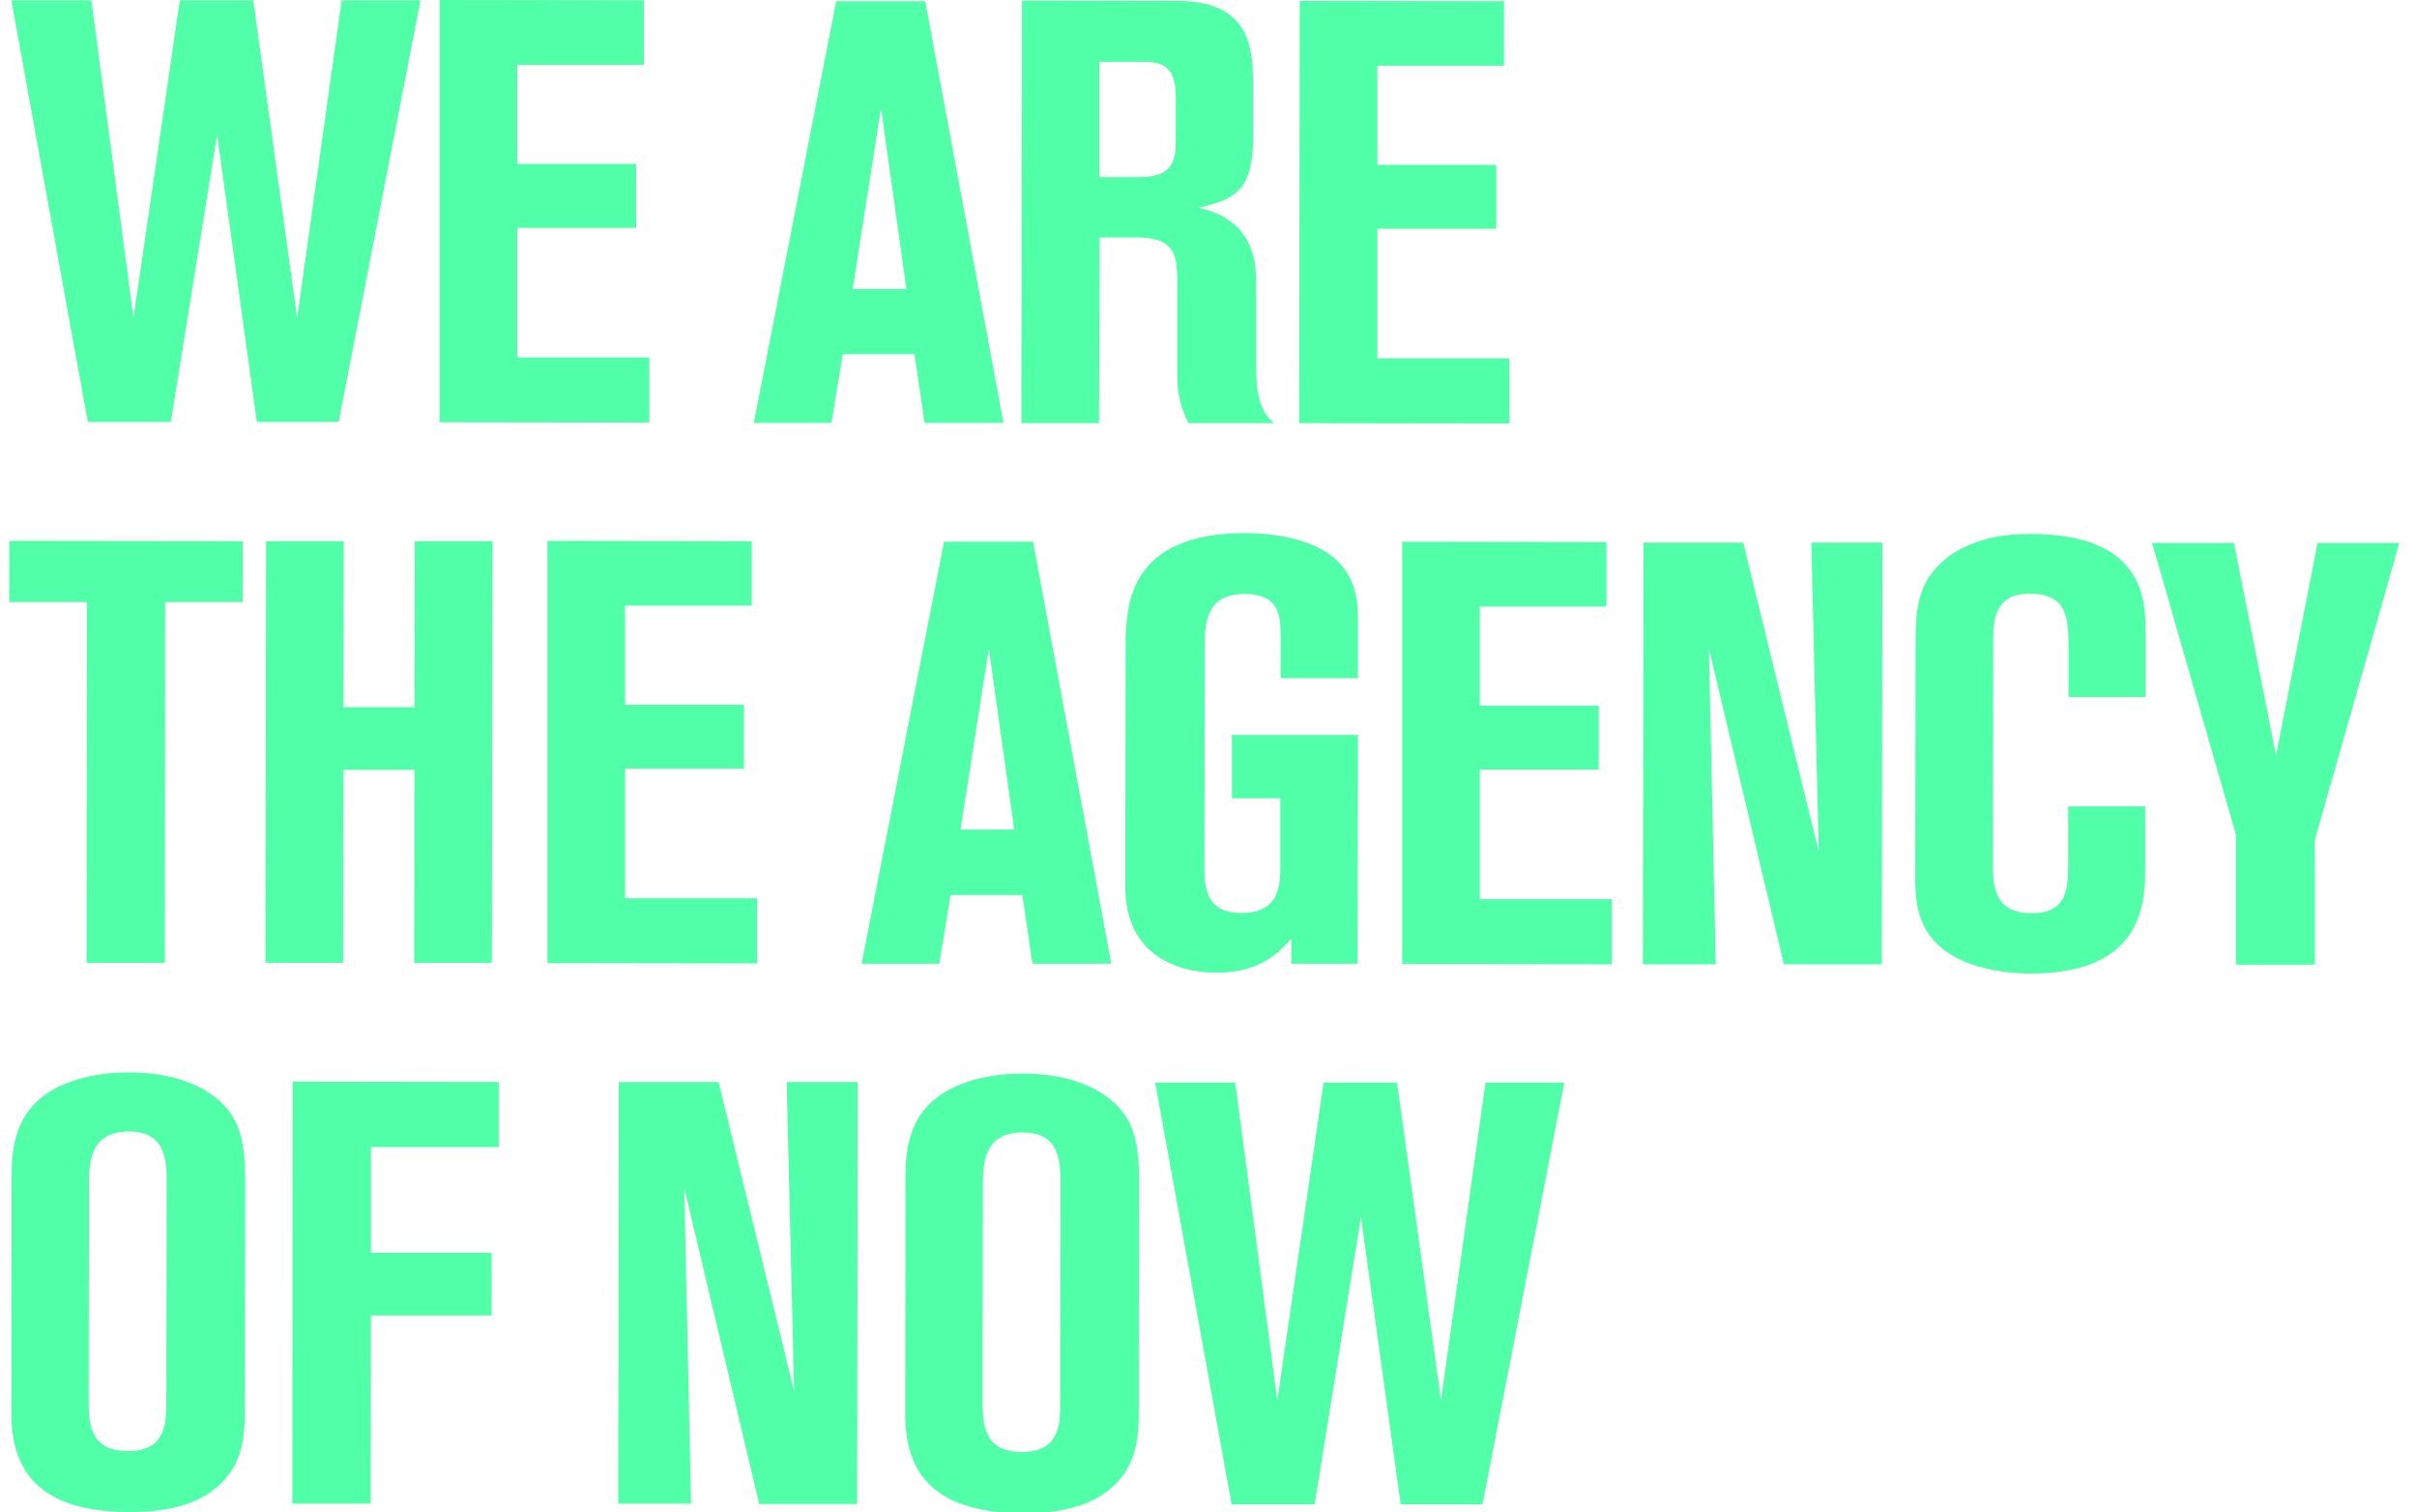 <?xml version="1.0" encoding="utf-8"?>
<!-- Generator: Adobe Illustrator 19.0.0, SVG Export Plug-In . SVG Version: 6.00 Build 0)  -->
<svg version="1.1" id="Layer_1" xmlns="http://www.w3.org/2000/svg" xmlns:xlink="http://www.w3.org/1999/xlink" x="0px" y="0px"
	 viewBox="99 143.6 809.3 506.4" style="enable-background:new 99 143.6 809.3 506.4;" xml:space="preserve">
<style type="text/css">
	.st0{fill:#50FFA8;}
</style>
<path class="st0" d="M102.8,143.7h26.8l14.1,106.4l15.5-106.4h24.6l14.7,106.4l14.9-106.4h26.4l-27.4,141.2H185l-13.3-96.2
	l-15.5,96.2h-27.8L102.8,143.7z"/>
<path class="st0" d="M246.2,143.6l68.4,0.1v21.6h-42.4v33.2H312v21.4h-39.8v43.4h44.2v21.8l-70.2-0.1L246.2,143.6L246.2,143.6z"/>
<path class="st0" d="M379,144h29.8L435,285.2h-26.4l-3.4-23h-24l-3.8,23h-26L379,144z M384.5,240.4h18l-8.5-60.6L384.5,240.4z"/>
<path class="st0" d="M441.2,143.8l52,0.1c25.4,0,25.4,17,25.4,30v15.2c0,18-5.6,21.2-18.2,24c6.2,1.6,19.2,5.4,19.2,24.4v28.8
	c0,7.2,0.6,14.6,6,19H497c-3-5.4-3.8-11.4-3.8-15.6v-30.2c0-9.6,0-16.4-13.6-16.4h-12.4l-0.2,62.2h-26L441.2,143.8L441.2,143.8z
	 M467.1,202.9h13.6c11.8,0,12-6.4,12-13.6v-13.4c0-11.6-6.2-11.6-12-11.6h-13.6V202.9z"/>
<path class="st0" d="M534.2,143.9l68.4,0.1v21.6h-42.4v33.2H600v21.4h-39.8v43.4h44.2v21.8l-70.4-0.1L534.2,143.9z"/>
<path class="st0" d="M102.1,324.7l78.2,0.1v20.4h-26L154.2,466H128l0.1-120.8h-26L102.1,324.7z"/>
<path class="st0" d="M188.1,324.8h26l-0.1,55.6h23.8l0.1-55.6h26L263.7,466h-26l0.1-64.6H214l-0.1,64.6h-26L188.1,324.8z"/>
<path class="st0" d="M282.3,324.7l68.4,0.1v21.6h-42.4v33.2h39.8V401h-39.8v43.4h44.2v21.8l-70.2-0.1V324.7z"/>
<path class="st0" d="M415.1,325h29.8l26.2,141.3h-26.4l-3.4-23h-24l-3.8,23h-26L415.1,325z M420.6,421.4h18l-8.5-60.6L420.6,421.4z"
	/>
<path class="st0" d="M527.8,370.7v-13.4c0-7,0-14.8-12.2-14.8c-13.2,0-13.2,10.6-13.2,18.2l-0.1,74.4c0,9.4,3.2,14.2,12.4,14.2
	c13,0,13-9.6,13-16.4v-22h-16.2v-21.2h42.2l-0.1,76.6h-22.2v-8.4c-3.8,4.2-10,11.4-25,11.4c-12.6,0-30.6-5.4-30.6-28.8l0.1-80.4
	c0-14.2,1.2-38,40.2-38c6.4,0,18.6,1,27,6.4c8,5.2,10.6,12.8,10.6,21.6v20.6L527.8,370.7L527.8,370.7z"/>
<path class="st0" d="M568.5,325l68.4,0.1v21.6h-42.4v33.2h39.8v21.4h-39.8v43.4h44.2v21.8l-70.2-0.1V325L568.5,325z"/>
<path class="st0" d="M729.1,466.5h-32.8l-25.1-105.8l2.3,105.8h-24.4l0.2-141.2h33.4L708,428.9l-2.5-103.6h23.8L729.1,466.5z"/>
<path class="st0" d="M791.6,377v-18c0-10.6-1.8-16.6-13.2-16.6s-12,9-12,15.4l-0.1,75.6c0,8.4,1.4,16,13,16
	c12.2,0,12.2-8.8,12.2-17.4v-18.4h25.8v20c0,11.4,0,36-38.4,36c-7.4,0-19.2-1.4-27.4-6.8c-11.2-7.4-11.2-18.4-11.2-26.2l0.1-76.8
	c0-11.4,0.6-19.2,7-26.2c10.2-11,26.2-11.2,31.6-11.2c38.4,0,38.4,22.8,38.4,32.8V377L791.6,377L791.6,377z"/>
<path class="st0" d="M819.6,325.4H847l14.1,71.2l13.9-71.2h27.4l-28.3,99.4v41.8h-26.4v-43.4L819.6,325.4z"/>
<path class="st0" d="M181,616.7c0,10.4-2,17.6-7.6,23.2c-8.4,8.8-21.6,10-31,10c-31.8,0-39.6-15.2-39.6-33.2l0.1-79
	c0-6,0.2-16.6,7.4-24.2c5.4-5.8,16-10.8,32-10.8c12.8,0,22.8,3.4,29.4,8.8c7,5.8,9.4,13.2,9.4,26.8L181,616.7L181,616.7z
	 M154.8,540.1c0-7.4,0-17.6-12.6-17.6c-13.4,0-13.4,10.8-13.4,18.6l-0.1,71.2c0,8,0.4,17.2,13.2,17.2s12.8-9.8,12.8-16.6
	L154.8,540.1z"/>
<path class="st0" d="M197,505.8l69,0.1v21.8h-42.8v35.4h40.4v21h-40.4l-0.1,63h-26.2L197,505.8L197,505.8z"/>
<path class="st0" d="M386,647.2h-32.8l-25.1-105.9l2.3,105.8H306l0.2-141.2h33.4l25.3,103.6l-2.5-103.6h23.8L386,647.2L386,647.2z"
	/>
<path class="st0" d="M480.3,617.1c0,10.4-2,17.6-7.6,23.2c-8.4,8.8-21.6,10-31,10c-31.8,0-39.6-15.2-39.6-33.2l0.1-79
	c0-6,0.2-16.6,7.4-24.2c5.4-5.8,16-10.8,32-10.8c12.8,0,22.8,3.4,29.4,8.8c7,5.8,9.4,13.2,9.4,26.8L480.3,617.1L480.3,617.1z
	 M454.1,540.4c0-7.4,0-17.6-12.6-17.6c-13.4,0-13.4,10.8-13.4,18.6l-0.1,71.2c0,8,0.4,17.2,13.2,17.2S454,620,454,613.2L454.1,540.4
	z"/>
<path class="st0" d="M485.8,506.1h26.8l14.1,106.4l15.5-106.4h24.6l14.7,106.4l14.9-106.4h26.4l-27.4,141.2H568l-13.3-96.2
	l-15.5,96.2h-27.8L485.8,506.1z"/>
</svg>
